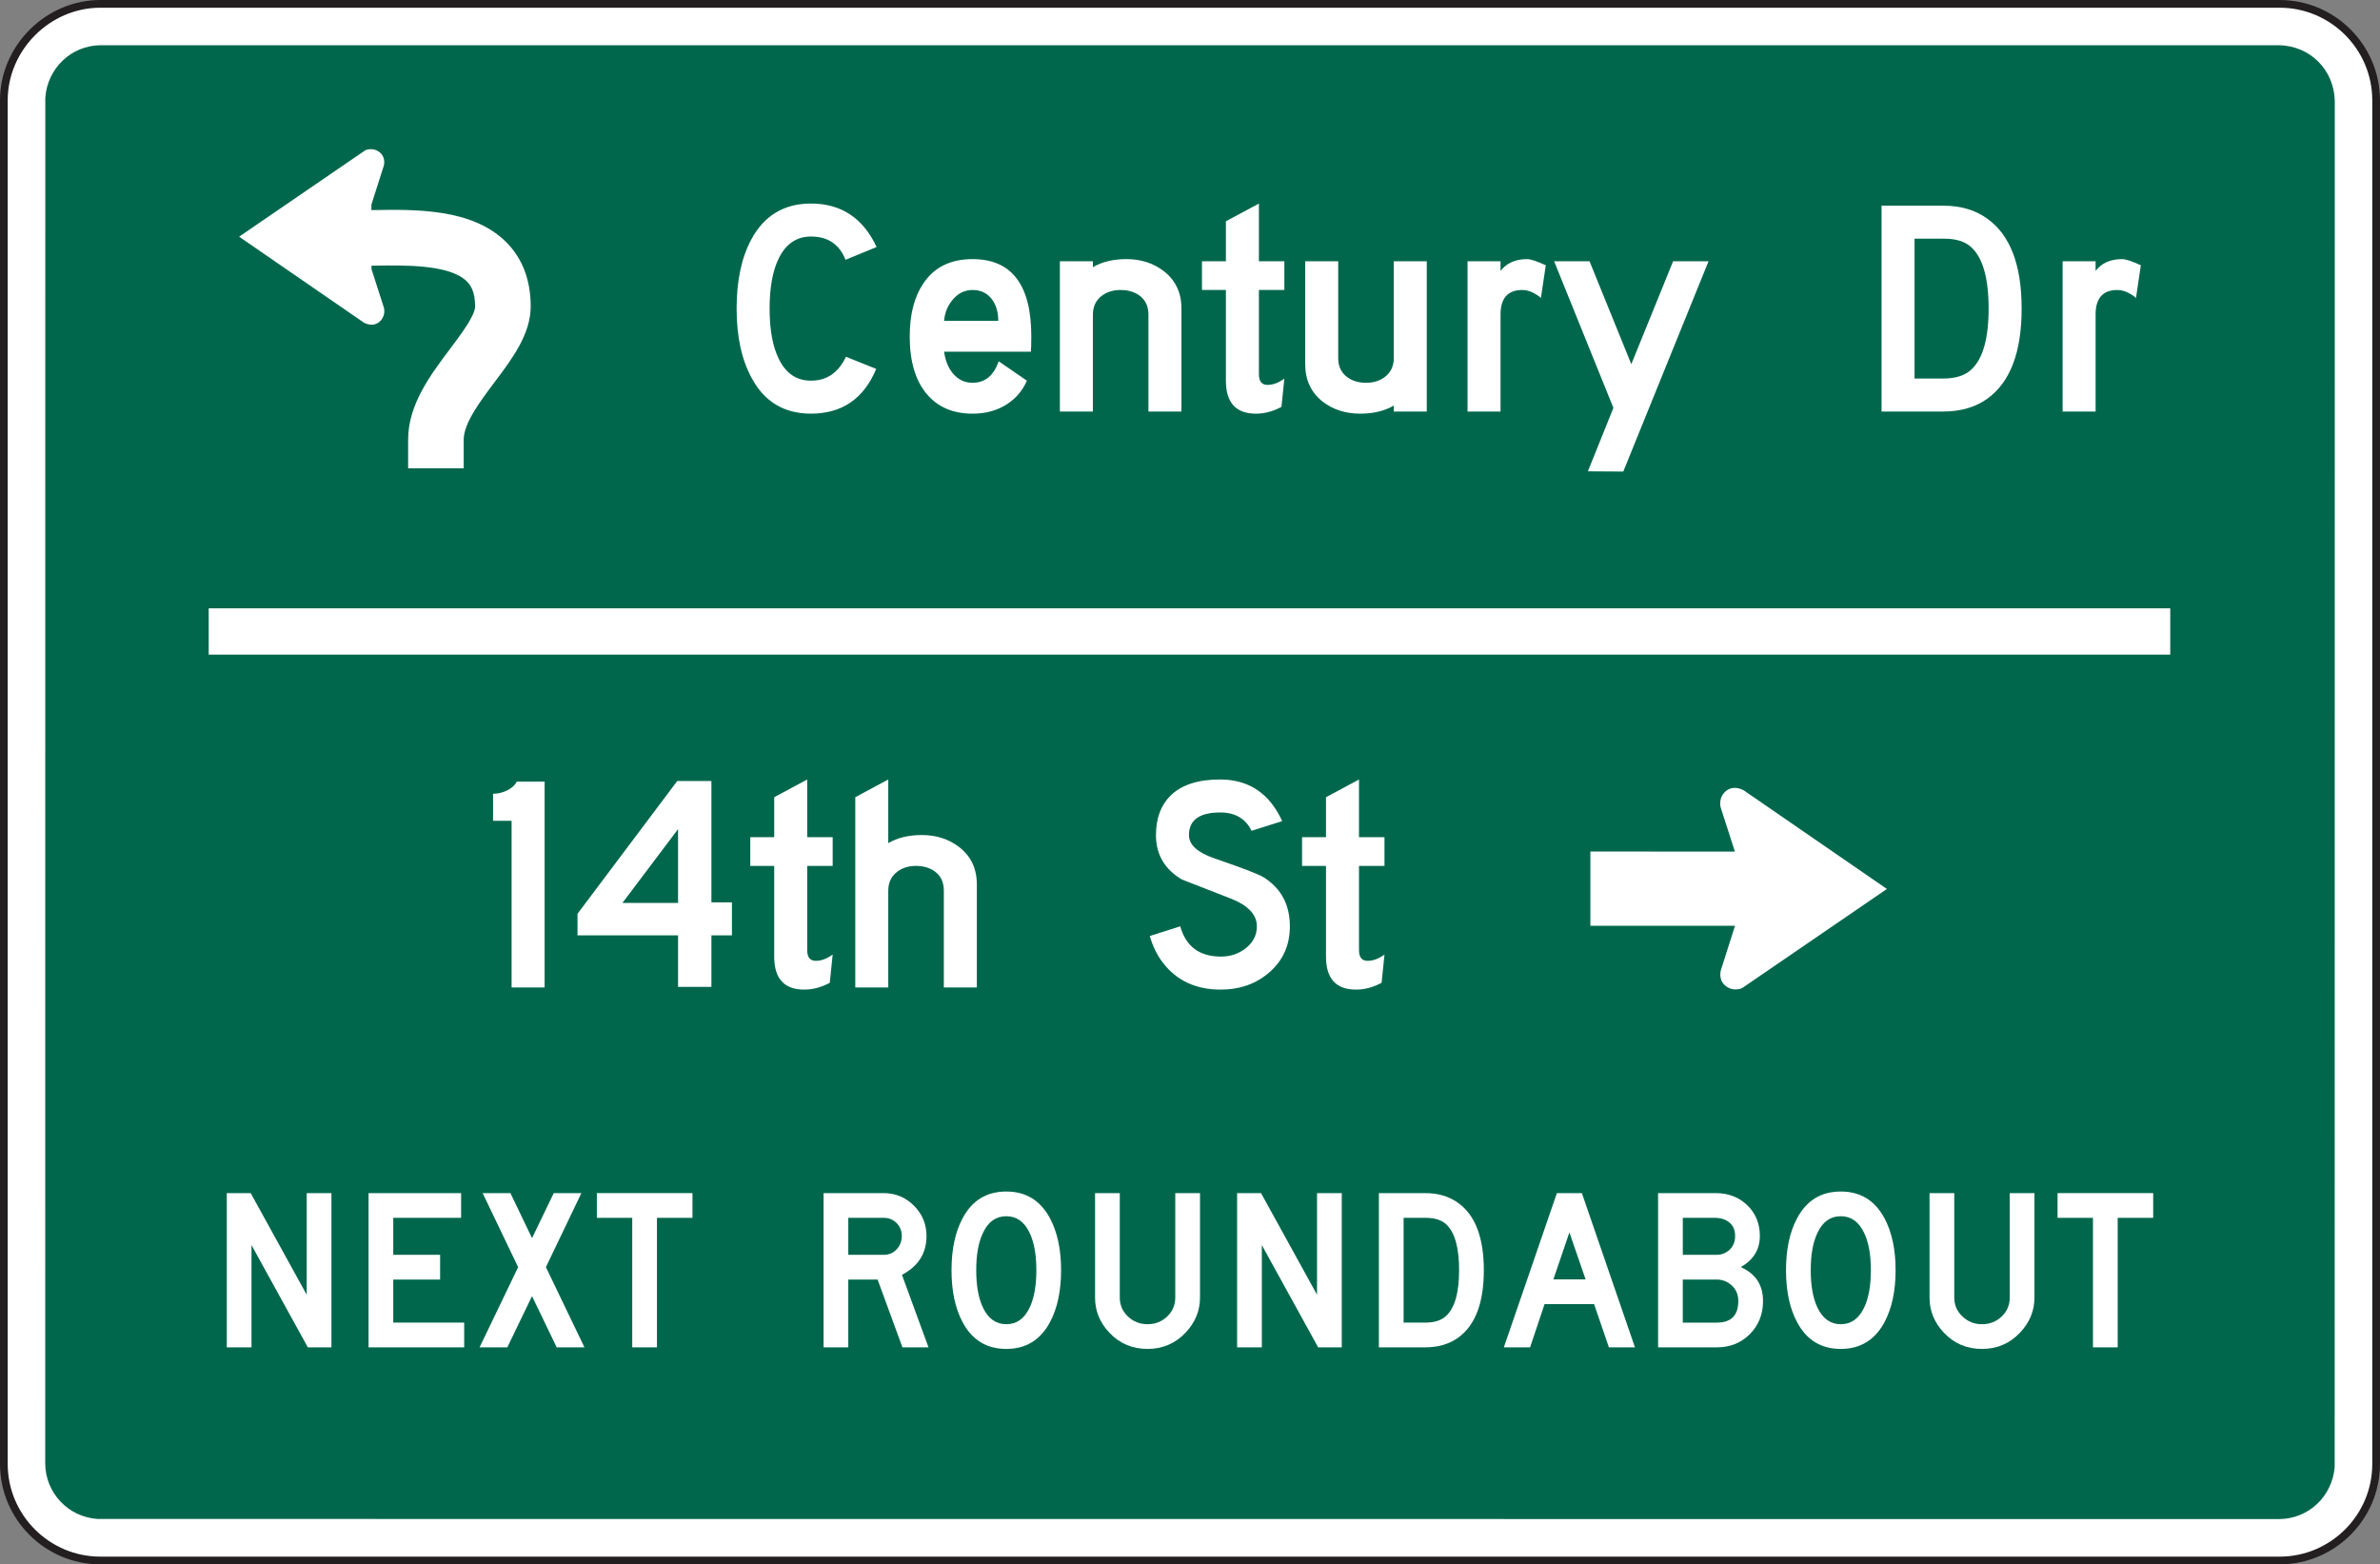 <?xml version="1.0" encoding="UTF-8" standalone="no"?>
<!-- Created with Inkscape (http://www.inkscape.org/) -->

<svg
   xmlns:dc="http://purl.org/dc/elements/1.1/"
   xmlns:cc="http://creativecommons.org/ns#"
   xmlns:rdf="http://www.w3.org/1999/02/22-rdf-syntax-ns#"
   xmlns:svg="http://www.w3.org/2000/svg"
   xmlns="http://www.w3.org/2000/svg"
   xmlns:sodipodi="http://sodipodi.sourceforge.net/DTD/sodipodi-0.dtd"
   xmlns:inkscape="http://www.inkscape.org/namespaces/inkscape"
   width="192.73"
   height="126.69"
   id="svg17260"
   version="1.1"
   inkscape:version="0.48.2 r9819"
   sodipodi:docname="New document 154">
  <rect width="100%" height="100%" fill="#808080" stroke="none"/>
  <defs
     id="defs17262">
    <clipPath
       clipPathUnits="userSpaceOnUse"
       id="clipPath15142">
      <path
         inkscape:connector-curvature="0"
         d="m 31.373,477.193 504.321,0 0,261.789 -504.321,0 0,-261.789 z"
         id="path15144" />
    </clipPath>
    <clipPath
       clipPathUnits="userSpaceOnUse"
       id="clipPath15130">
      <path
         inkscape:connector-curvature="0"
         d="m 27,475.204 513,0 0,263.795 -513,0 0,-263.795 z"
         id="path15132" />
    </clipPath>
  </defs>
  <sodipodi:namedview
     id="base"
     pagecolor="#ffffff"
     bordercolor="#666666"
     borderopacity="1.0"
     inkscape:pageopacity="0.0"
     inkscape:pageshadow="2"
     inkscape:zoom="0.7"
     inkscape:cx="109.69802"
     inkscape:cy="66.212664"
     inkscape:document-units="px"
     inkscape:current-layer="layer1"
     showgrid="false"
     fit-margin-top="0"
     fit-margin-left="0"
     fit-margin-right="0"
     fit-margin-bottom="0"
     inkscape:window-width="469"
     inkscape:window-height="425"
     inkscape:window-x="1616"
     inkscape:window-y="250"
     inkscape:window-maximized="0" />
  <g
     inkscape:label="Layer 1"
     inkscape:groupmode="layer"
     id="layer1"
     transform="translate(-275.064,-449.017)">
    <g
       transform="matrix(1.25,0,0,-1.25,235.847,1283.415)"
       id="g15126">
      <g
         id="g15128"
         clip-path="url(#clipPath15130)">
        <g
           id="g15134"
           transform="translate(37.875,667.268)">
          <path
             inkscape:connector-curvature="0"
             d="m 0,0 141.182,0 c 3.442,0 6.25,-2.808 6.25,-6.251 l 0,-88.349 c 0,-3.44 -2.808,-6.252 -6.25,-6.252 l -141.182,0 c -3.444,0 -6.252,2.812 -6.252,6.252 l 0,88.349 C -6.252,-2.85 -3.401,0 0,0"
             style="fill:#ffffff;fill-opacity:1;fill-rule:nonzero;stroke:none"
             id="path15136" />
        </g>
      </g>
    </g>
    <g
       transform="matrix(1.25,0,0,-1.25,235.847,1283.415)"
       id="g15138">
      <g
         id="g15140"
         clip-path="url(#clipPath15142)">
        <g
           id="g15146"
           transform="translate(37.875,667.268)">
          <path
             inkscape:connector-curvature="0"
             d="m 0,0 141.182,0 c 3.442,0 6.25,-2.808 6.25,-6.251 l 0,-88.349 c 0,-3.44 -2.808,-6.252 -6.25,-6.252 l -141.182,0 c -3.444,0 -6.252,2.812 -6.252,6.252 l 0,88.349 C -6.252,-2.85 -3.401,0 0,0"
             style="fill:none;stroke:#231f20;stroke-width:0.5;stroke-linecap:butt;stroke-linejoin:miter;stroke-miterlimit:4;stroke-opacity:1;stroke-dasharray:none"
             id="path15148" />
        </g>
      </g>
    </g>
    <g
       id="g15158"
       transform="matrix(1.25,0,0,-1.25,459.625,452.679)">
      <path
         d="M 0,0 C 2.019,-0.045 3.552,-1.594 3.607,-3.606 L 3.6,-92.103 C 3.454,-94.003 1.917,-95.481 0,-95.49 l -141.331,0.008 c -1.9,0.126 -3.38,1.693 -3.388,3.598 l 0.005,88.496 c 0.145,1.899 1.684,3.38 3.601,3.388 L 0,0"
         style="fill:#00674c;fill-opacity:1;fill-rule:evenodd;stroke:none"
         id="path15160"
         inkscape:connector-curvature="0" />
    </g>
    <g
       id="g15162"
       transform="matrix(1.25,0,0,-1.25,291.964,500.157)">
      <path
         d="M 0,0 127.076,0"
         style="fill:none;stroke:#ffffff;stroke-width:3;stroke-linecap:butt;stroke-linejoin:miter;stroke-miterlimit:4;stroke-opacity:1;stroke-dasharray:none"
         id="path15164"
         inkscape:connector-curvature="0" />
    </g>
    <g
       id="g15166"
       transform="matrix(1.25,0,0,-1.25,316.013,468.584)">
      <path
         d="m 0,0 c -2.188,2.15 -5.853,2.087 -8.531,2.044 l -0.168,-0.003 0,0.355 0.798,2.502 c 0,0 0.159,0.491 -0.211,0.843 -0.456,0.422 -0.982,0.177 -0.982,0.177 l -8.174,-5.599 8.069,-5.56 c 0,0 0.615,-0.385 1.087,0.107 0.385,0.403 0.211,0.893 0.211,0.893 l -0.79,2.452 0,0.23 0.222,10e-4 c 1.924,0.032 4.832,0.081 5.944,-1.011 0.233,-0.228 0.545,-0.648 0.545,-1.629 0,-0.595 -0.903,-1.794 -1.628,-2.758 -1.271,-1.691 -2.712,-3.605 -2.712,-5.88 l 0,-1.852 3.601,0 0,1.852 c 0,1.07 1.058,2.475 1.99,3.716 1.155,1.534 2.35,3.123 2.35,4.922 C 1.621,-2.472 1.075,-1.058 0,0"
         style="fill:#ffffff;fill-opacity:1;fill-rule:nonzero;stroke:none"
         id="path15168"
         inkscape:connector-curvature="0" />
    </g>
    <g
       id="g15170"
       transform="matrix(1.25,0,0,-1.25,346.019,478.894)">
      <path
         d="m 0,0 c -0.809,-1.933 -2.219,-2.898 -4.228,-2.898 -1.734,0 -3.015,0.77 -3.841,2.309 -0.65,1.193 -0.975,2.691 -0.975,4.497 0,1.816 0.32,3.314 0.961,4.498 0.836,1.539 2.121,2.308 3.855,2.308 1.957,0 3.374,-0.939 4.254,-2.816 L -1.986,7.07 c -0.401,1.005 -1.147,1.507 -2.241,1.507 -0.923,0 -1.617,-0.468 -2.079,-1.4 -0.4,-0.8 -0.6,-1.891 -0.6,-3.269 0,-1.378 0.2,-2.467 0.6,-3.267 0.454,-0.934 1.147,-1.402 2.079,-1.402 1.023,0 1.779,0.516 2.267,1.549 L 0,0 z"
         style="fill:#ffffff;fill-opacity:1;fill-rule:nonzero;stroke:none"
         id="path15172"
         inkscape:connector-curvature="0" />
    </g>
    <g
       id="g15174"
       transform="matrix(1.25,0,0,-1.25,355.904,475.002)">
      <path
         d="M 0,0 C 0,0.587 -0.149,1.067 -0.447,1.44 -0.745,1.814 -1.152,2 -1.668,2 -2.158,2 -2.576,1.803 -2.923,1.406 -3.27,1.011 -3.466,0.542 -3.51,0 L 0,0 z M 1.853,-3.875 C 1.577,-4.517 1.142,-5.028 0.545,-5.411 c -0.631,-0.402 -1.369,-0.602 -2.214,-0.602 -1.28,0 -2.278,0.436 -2.994,1.308 -0.717,0.874 -1.074,2.106 -1.074,3.699 0,1.415 0.294,2.559 0.881,3.431 0.702,1.05 1.765,1.575 3.19,1.575 2.535,0 3.805,-1.667 3.805,-5 0,-0.497 -0.01,-0.831 -0.028,-1 l -5.621,0 c 0.08,-0.581 0.272,-1.05 0.574,-1.408 0.337,-0.403 0.76,-0.605 1.267,-0.605 0.809,0 1.374,0.465 1.694,1.393 l 1.828,-1.255 z"
         style="fill:#ffffff;fill-opacity:1;fill-rule:nonzero;stroke:none"
         id="path15176"
         inkscape:connector-curvature="0" />
    </g>
    <g
       id="g15178"
       transform="matrix(1.25,0,0,-1.25,370.736,482.345)">
      <path
         d="m 0,0 -2.138,0 0,6.273 c 0,0.552 -0.199,0.971 -0.599,1.255 -0.33,0.231 -0.733,0.347 -1.214,0.347 -0.461,0 -0.859,-0.12 -1.187,-0.359 C -5.537,7.222 -5.737,6.808 -5.737,6.273 l 0,-6.273 -2.138,0 0,9.737 2.138,0 0,-0.385 c 0.595,0.348 1.32,0.523 2.174,0.523 0.943,0 1.752,-0.263 2.429,-0.788 C -0.378,8.5 0,7.695 0,6.672 L 0,0 z"
         style="fill:#ffffff;fill-opacity:1;fill-rule:nonzero;stroke:none"
         id="path15180"
         inkscape:connector-curvature="0" />
    </g>
    <g
       id="g15182"
       transform="matrix(1.25,0,0,-1.25,379.07,479.678)">
      <path
         d="m 0,0 -0.188,-1.831 c -0.541,-0.294 -1.093,-0.441 -1.652,-0.441 -1.299,0 -1.947,0.713 -1.947,2.138 l 0,5.875 -1.55,0 0,1.862 1.55,0 0,2.591 2.138,1.147 0,-3.738 1.649,0 0,-1.862 -1.649,0 0,-5.455 c 0,-0.464 0.185,-0.695 0.557,-0.695 0.357,0 0.719,0.136 1.092,0.409"
         style="fill:#ffffff;fill-opacity:1;fill-rule:nonzero;stroke:none"
         id="path15184"
         inkscape:connector-curvature="0" />
    </g>
    <g
       id="g15186"
       transform="matrix(1.25,0,0,-1.25,380.759,470.174)">
      <path
         d="m 0,0 2.137,0 0,-6.273 c 0,-0.552 0.204,-0.969 0.613,-1.255 0.32,-0.231 0.721,-0.347 1.2,-0.347 0.463,0 0.859,0.121 1.188,0.361 0.4,0.294 0.6,0.708 0.6,1.241 l 0,6.273 2.137,0 0,-9.737 -2.137,0 0,0.387 C 5.141,-9.7 4.416,-9.875 3.563,-9.875 2.619,-9.875 1.81,-9.617 1.135,-9.1 0.379,-8.504 0,-7.695 0,-6.672 L 0,0 z"
         style="fill:#ffffff;fill-opacity:1;fill-rule:nonzero;stroke:none"
         id="path15188"
         inkscape:connector-curvature="0" />
    </g>
    <g
       id="g15190"
       transform="matrix(1.25,0,0,-1.25,400.241,470.502)">
      <path
         d="m 0,0 -0.32,-2.138 c 0,0.044 -0.12,0.14 -0.359,0.282 -0.284,0.171 -0.564,0.256 -0.84,0.256 -0.941,0 -1.413,-0.53 -1.413,-1.588 l 0,-6.287 -2.138,0 0,9.737 2.138,0 0,-0.626 C -2.539,0.145 -1.968,0.4 -1.213,0.4 -0.982,0.4 -0.577,0.267 0,0"
         style="fill:#ffffff;fill-opacity:1;fill-rule:nonzero;stroke:none"
         id="path15192"
         inkscape:connector-curvature="0" />
    </g>
    <g
       id="g15194"
       transform="matrix(1.25,0,0,-1.25,413.421,470.174)">
      <path
         d="m 0,0 -5.524,-13.625 -2.294,0.014 1.654,4.11 L -10.005,0 -7.711,0 -5.004,-6.668 -2.296,0 0,0 z"
         style="fill:#ffffff;fill-opacity:1;fill-rule:nonzero;stroke:none"
         id="path15196"
         inkscape:connector-curvature="0" />
    </g>
    <g
       id="g15198"
       transform="matrix(1.25,0,0,-1.25,436.101,474.009)">
      <path
         d="M 0,0 C 0,1.972 -0.378,3.301 -1.133,3.984 -1.532,4.35 -2.12,4.531 -2.893,4.531 l -1.907,0 0,-9.062 1.854,0 c 0.782,0 1.378,0.182 1.787,0.547 C -0.386,-3.3 0,-1.972 0,0 m 2.138,0 c 0,-2.828 -0.742,-4.775 -2.228,-5.842 -0.775,-0.551 -1.726,-0.827 -2.856,-0.827 l -3.991,0 0,13.337 3.991,0 c 1.13,0 2.081,-0.279 2.856,-0.84 C 1.396,4.77 2.138,2.828 2.138,0"
         style="fill:#ffffff;fill-opacity:1;fill-rule:nonzero;stroke:none"
         id="path15200"
         inkscape:connector-curvature="0" />
    </g>
    <g
       id="g15202"
       transform="matrix(1.25,0,0,-1.25,448.427,470.502)">
      <path
         d="m 0,0 -0.318,-2.138 c 0,0.044 -0.121,0.14 -0.361,0.282 -0.284,0.171 -0.565,0.256 -0.839,0.256 -0.943,0 -1.413,-0.53 -1.413,-1.588 l 0,-6.287 -2.137,0 0,9.737 2.137,0 0,-0.626 C -2.541,0.145 -1.966,0.4 -1.212,0.4 -0.981,0.4 -0.576,0.267 0,0"
         style="fill:#ffffff;fill-opacity:1;fill-rule:nonzero;stroke:none"
         id="path15204"
         inkscape:connector-curvature="0" />
    </g>
    <g
       id="g15206"
       transform="matrix(1.25,0,0,-1.25,415.554,517.984)">
      <path
         d="m 0,0 -0.907,2.815 c 0,0 -0.203,0.563 0.24,1.027 0.543,0.562 1.25,0.12 1.25,0.12 L 9.848,-2.421 0.461,-8.849 c 0,0 -0.605,-0.281 -1.128,0.203 -0.422,0.402 -0.24,0.968 -0.24,0.968 l 0.915,2.873 -9.37,0 0,4.809 L 0,0 z"
         style="fill:#ffffff;fill-opacity:1;fill-rule:nonzero;stroke:none"
         id="path15208"
         inkscape:connector-curvature="0" />
    </g>
    <g
       id="g15210"
       transform="matrix(1.25,0,0,-1.25,319.165,528.987)">
      <path
         d="m 0,0 -2.138,0 0,10.799 -1.2,0 0,1.75 c 0.32,0 0.63,0.076 0.929,0.227 0.298,0.152 0.5,0.337 0.606,0.561 L 0,13.337 0,0 z"
         style="fill:#ffffff;fill-opacity:1;fill-rule:nonzero;stroke:none"
         id="path15212"
         inkscape:connector-curvature="0" />
    </g>
    <g
       id="g15214"
       transform="matrix(1.25,0,0,-1.25,329.971,522.144)">
      <path
         d="M 0,0 0,4.782 -3.604,0 0,0 z m 3.491,-2.1 -1.329,0 0,-3.338 -2.162,0 0,3.338 -6.513,0 0,1.399 6.46,8.601 2.215,0 0,-7.863 1.329,0 0,-2.137 z"
         style="fill:#ffffff;fill-opacity:1;fill-rule:nonzero;stroke:none"
         id="path15216"
         inkscape:connector-curvature="0" />
    </g>
    <g
       id="g15218"
       transform="matrix(1.25,0,0,-1.25,342.493,526.32)">
      <path
         d="m 0,0 -0.188,-1.831 c -0.542,-0.294 -1.093,-0.441 -1.654,-0.441 -1.298,0 -1.946,0.711 -1.946,2.136 l 0,5.877 -1.55,0 0,1.862 1.55,0 0,2.589 2.138,1.149 0,-3.738 1.65,0 0,-1.862 -1.65,0 0,-5.455 c 0,-0.464 0.185,-0.695 0.558,-0.695 0.355,0 0.719,0.135 1.092,0.409"
         style="fill:#ffffff;fill-opacity:1;fill-rule:nonzero;stroke:none"
         id="path15220"
         inkscape:connector-curvature="0" />
    </g>
    <g
       id="g15222"
       transform="matrix(1.25,0,0,-1.25,354.168,528.987)">
      <path
         d="m 0,0 -2.138,0 0,6.273 c 0,0.551 -0.2,0.969 -0.6,1.254 -0.328,0.232 -0.734,0.348 -1.213,0.348 -0.463,0 -0.858,-0.121 -1.187,-0.361 -0.4,-0.294 -0.6,-0.708 -0.6,-1.241 l 0,-6.273 -2.137,0 0,12.326 2.137,1.149 0,-4.125 c 0.595,0.349 1.32,0.525 2.175,0.525 0.942,0 1.752,-0.263 2.428,-0.788 C -0.379,8.5 0,7.695 0,6.671 L 0,0 z"
         style="fill:#ffffff;fill-opacity:1;fill-rule:nonzero;stroke:none"
         id="path15224"
         inkscape:connector-curvature="0" />
    </g>
    <g
       id="g15226"
       transform="matrix(1.25,0,0,-1.25,379.516,524.041)">
      <path
         d="m 0,0 c 0,-1.2 -0.433,-2.183 -1.295,-2.948 -0.862,-0.766 -1.927,-1.147 -3.189,-1.147 -1.602,0 -2.847,0.578 -3.738,1.736 -0.373,0.48 -0.658,1.059 -0.853,1.736 l 1.973,0.627 c 0.367,-1.309 1.246,-1.961 2.643,-1.961 0.595,0 1.12,0.173 1.575,0.52 0.496,0.381 0.746,0.862 0.746,1.441 0,0.756 -0.565,1.355 -1.695,1.801 -1.048,0.409 -2.098,0.819 -3.148,1.226 -1.129,0.66 -1.694,1.621 -1.694,2.883 0,1.077 0.311,1.927 0.933,2.549 0.713,0.703 1.783,1.055 3.216,1.055 1.867,0 3.209,-0.901 4.028,-2.698 L -2.484,6.192 c -0.383,0.792 -1.058,1.188 -2.027,1.188 -1.351,0 -2.026,-0.489 -2.026,-1.469 0,-0.631 0.563,-1.137 1.693,-1.52 1.771,-0.605 2.821,-1.01 3.149,-1.214 C -0.565,2.464 0,1.406 0,0"
         style="fill:#ffffff;fill-opacity:1;fill-rule:nonzero;stroke:none"
         id="path15228"
         inkscape:connector-curvature="0" />
    </g>
    <g
       id="g15230"
       transform="matrix(1.25,0,0,-1.25,387.178,526.32)">
      <path
         d="m 0,0 -0.188,-1.831 c -0.543,-0.294 -1.095,-0.441 -1.654,-0.441 -1.299,0 -1.947,0.711 -1.947,2.136 l 0,5.877 -1.55,0 0,1.862 1.55,0 0,2.589 2.138,1.149 0,-3.738 1.651,0 0,-1.862 -1.651,0 0,-5.455 c 0,-0.464 0.185,-0.695 0.559,-0.695 0.355,0 0.719,0.135 1.092,0.409"
         style="fill:#ffffff;fill-opacity:1;fill-rule:nonzero;stroke:none"
         id="path15232"
         inkscape:connector-curvature="0" />
    </g>
    <g
       id="g15234"
       transform="matrix(1.25,0,0,-1.25,301.903,558.132)">
      <path
         d="m 0,0 -1.529,0 -3.649,6.625 0,-6.625 -1.601,0 0,9.992 1.548,0 3.629,-6.584 0,6.584 L 0,9.992 0,0 z"
         style="fill:#ffffff;fill-opacity:1;fill-rule:nonzero;stroke:none"
         id="path15236"
         inkscape:connector-curvature="0" />
    </g>
    <g
       id="g15238"
       transform="matrix(1.25,0,0,-1.25,312.654,558.132)">
      <path
         d="m 0,0 -6.195,0 0,9.992 5.995,0 0,-1.602 -4.395,0 0,-2.396 3.035,0 0,-1.602 -3.035,0 0,-2.791 L 0,1.601 0,0 z"
         style="fill:#ffffff;fill-opacity:1;fill-rule:nonzero;stroke:none"
         id="path15240"
         inkscape:connector-curvature="0" />
    </g>
    <g
       id="g15242"
       transform="matrix(1.25,0,0,-1.25,322.392,558.132)">
      <path
         d="M 0,0 -1.798,0 -3.396,3.317 -4.996,0 l -1.798,0 2.498,5.195 -2.299,4.797 1.799,0 1.4,-2.917 1.408,2.917 1.789,0 L -2.497,5.195 0,0 z"
         style="fill:#ffffff;fill-opacity:1;fill-rule:nonzero;stroke:none"
         id="path15244"
         inkscape:connector-curvature="0" />
    </g>
    <g
       id="g15246"
       transform="matrix(1.25,0,0,-1.25,331.14,547.645)">
      <path
         d="m 0,0 -2.301,0 0,-8.39 -1.601,0 0,8.39 -2.293,0 0,1.602 L 0,1.602 0,0 z"
         style="fill:#ffffff;fill-opacity:1;fill-rule:nonzero;stroke:none"
         id="path15248"
         inkscape:connector-curvature="0" />
    </g>
    <g
       id="g15250"
       transform="matrix(1.25,0,0,-1.25,348.089,549.116)">
      <path
         d="m 0,0 c 0,0.332 -0.11,0.612 -0.334,0.838 -0.222,0.227 -0.5,0.339 -0.833,0.339 l -2.298,0 0,-2.396 2.298,0 c 0.333,0 0.611,0.118 0.833,0.354 C -0.11,-0.629 0,-0.34 0,0 m 1.731,-7.213 -1.688,0 -1.609,4.392 -1.899,0 0,-4.392 -1.6,0 0,9.992 3.889,0 c 0.766,0 1.42,-0.272 1.964,-0.814 0.542,-0.544 0.814,-1.198 0.814,-1.964 0,-1.119 -0.53,-1.958 -1.59,-2.517 l 1.719,-4.697 z"
         style="fill:#ffffff;fill-opacity:1;fill-rule:nonzero;stroke:none"
         id="path15252"
         inkscape:connector-curvature="0" />
    </g>
    <g
       id="g15254"
       transform="matrix(1.25,0,0,-1.25,358.987,551.886)">
      <path
         d="m 0,0 c 0,1.017 -0.149,1.834 -0.448,2.446 -0.341,0.701 -0.839,1.051 -1.498,1.051 -0.667,0 -1.166,-0.35 -1.499,-1.051 -0.3,-0.605 -0.45,-1.421 -0.45,-2.446 0,-1.021 0.15,-1.836 0.45,-2.45 0.34,-0.699 0.84,-1.049 1.499,-1.049 0.659,0 1.157,0.35 1.498,1.049 C -0.149,-1.836 0,-1.021 0,0 m 1.602,0 c 0,-1.349 -0.24,-2.47 -0.721,-3.37 -0.618,-1.154 -1.562,-1.73 -2.827,-1.73 -1.274,0 -2.218,0.576 -2.83,1.73 -0.48,0.893 -0.72,2.017 -0.72,3.37 0,1.353 0.24,2.475 0.72,3.368 0.612,1.154 1.556,1.73 2.83,1.73 1.265,0 2.209,-0.576 2.827,-1.73 C 1.362,2.468 1.602,1.345 1.602,0"
         style="fill:#ffffff;fill-opacity:1;fill-rule:nonzero;stroke:none"
         id="path15256"
         inkscape:connector-curvature="0" />
    </g>
    <g
       id="g15258"
       transform="matrix(1.25,0,0,-1.25,372.239,554.101)">
      <path
         d="m 0,0 c 0,-0.853 -0.309,-1.61 -0.93,-2.269 -0.668,-0.706 -1.491,-1.059 -2.47,-1.059 -0.987,0 -1.81,0.35 -2.469,1.05 -0.62,0.653 -0.93,1.412 -0.93,2.278 l 0,6.767 1.602,0 0,-6.766 c 0,-0.486 0.177,-0.895 0.528,-1.229 0.353,-0.331 0.776,-0.499 1.269,-0.499 0.5,0 0.924,0.168 1.273,0.499 0.35,0.334 0.525,0.743 0.525,1.229 l 0,6.766 L 0,6.767 0,0 z"
         style="fill:#ffffff;fill-opacity:1;fill-rule:nonzero;stroke:none"
         id="path15260"
         inkscape:connector-curvature="0" />
    </g>
    <g
       id="g15262"
       transform="matrix(1.25,0,0,-1.25,383.718,558.132)">
      <path
         d="m 0,0 -1.529,0 -3.649,6.625 0,-6.625 -1.601,0 0,9.992 1.549,0 3.628,-6.584 0,6.584 L 0,9.992 0,0 z"
         style="fill:#ffffff;fill-opacity:1;fill-rule:nonzero;stroke:none"
         id="path15264"
         inkscape:connector-curvature="0" />
    </g>
    <g
       id="g15266"
       transform="matrix(1.25,0,0,-1.25,393.22,551.886)">
      <path
         d="m 0,0 c 0,1.476 -0.282,2.471 -0.848,2.984 -0.3,0.274 -0.741,0.409 -1.319,0.409 l -1.428,0 0,-6.789 1.388,0 c 0.586,0 1.032,0.136 1.339,0.41 C -0.289,-2.474 0,-1.478 0,0 m 1.602,0 c 0,-2.119 -0.556,-3.578 -1.67,-4.377 -0.58,-0.414 -1.292,-0.62 -2.139,-0.62 l -2.989,0 0,9.992 2.989,0 c 0.847,0 1.559,-0.211 2.139,-0.63 C 1.046,3.573 1.602,2.117 1.602,0"
         style="fill:#ffffff;fill-opacity:1;fill-rule:nonzero;stroke:none"
         id="path15268"
         inkscape:connector-curvature="0" />
    </g>
    <g
       id="g15270"
       transform="matrix(1.25,0,0,-1.25,403.464,552.63)">
      <path
         d="M 0,0 -1.049,3.043 -2.088,0 0,0 z m 3.198,-4.402 -1.689,0 -0.959,2.8 -3.208,0 -0.939,-2.8 -1.699,0 3.436,9.992 1.619,0 3.439,-9.992 z"
         style="fill:#ffffff;fill-opacity:1;fill-rule:nonzero;stroke:none"
         id="path15272"
         inkscape:connector-curvature="0" />
    </g>
    <g
       id="g15274"
       transform="matrix(1.25,0,0,-1.25,415.83,554.386)">
      <path
         d="m 0,0 c 0,0.432 -0.15,0.778 -0.45,1.036 -0.273,0.239 -0.589,0.359 -0.948,0.359 l -2.198,0 0,-2.791 2.198,0 C -0.466,-1.396 0,-0.93 0,0 m -0.206,4.216 c 0,0.412 -0.147,0.721 -0.439,0.927 -0.233,0.168 -0.519,0.25 -0.857,0.25 l -2.094,0 0,-2.396 2.213,0 c 0.266,0 0.511,0.086 0.738,0.259 0.292,0.233 0.439,0.553 0.439,0.96 m -4.991,-2.296 0,0.009 0,-0.009 0,-0.011 0,0.011 z M 1.602,0 c 0,-0.852 -0.284,-1.564 -0.85,-2.138 -0.567,-0.573 -1.283,-0.859 -2.15,-0.859 l -3.799,0 0,9.992 3.734,0 c 0.82,0 1.5,-0.262 2.044,-0.784 C 1.123,5.687 1.396,5.023 1.396,4.217 1.396,3.343 0.983,2.672 0.159,2.198 1.12,1.78 1.602,1.047 1.602,0"
         style="fill:#ffffff;fill-opacity:1;fill-rule:nonzero;stroke:none"
         id="path15276"
         inkscape:connector-curvature="0" />
    </g>
    <g
       id="g15278"
       transform="matrix(1.25,0,0,-1.25,426.565,551.886)">
      <path
         d="m 0,0 c 0,1.017 -0.15,1.834 -0.45,2.446 -0.341,0.701 -0.839,1.051 -1.499,1.051 -0.665,0 -1.165,-0.35 -1.498,-1.051 C -3.747,1.841 -3.895,1.025 -3.895,0 c 0,-1.021 0.148,-1.836 0.448,-2.45 0.341,-0.699 0.839,-1.049 1.498,-1.049 0.66,0 1.158,0.35 1.499,1.049 C -0.15,-1.836 0,-1.021 0,0 m 1.602,0 c 0,-1.349 -0.241,-2.47 -0.721,-3.37 -0.62,-1.154 -1.564,-1.73 -2.83,-1.73 -1.273,0 -2.215,0.576 -2.828,1.73 -0.481,0.893 -0.72,2.017 -0.72,3.37 0,1.353 0.239,2.475 0.72,3.368 0.613,1.154 1.555,1.73 2.828,1.73 1.266,0 2.21,-0.576 2.83,-1.73 C 1.361,2.468 1.602,1.345 1.602,0"
         style="fill:#ffffff;fill-opacity:1;fill-rule:nonzero;stroke:none"
         id="path15280"
         inkscape:connector-curvature="0" />
    </g>
    <g
       id="g15282"
       transform="matrix(1.25,0,0,-1.25,439.812,554.101)">
      <path
         d="m 0,0 c 0,-0.853 -0.309,-1.61 -0.93,-2.269 -0.665,-0.706 -1.487,-1.059 -2.467,-1.059 -0.987,0 -1.809,0.35 -2.47,1.05 -0.619,0.653 -0.93,1.412 -0.93,2.278 l 0,6.767 1.602,0 0,-6.766 c 0,-0.486 0.176,-0.895 0.53,-1.229 0.352,-0.331 0.774,-0.499 1.268,-0.499 0.498,0 0.924,0.168 1.274,0.499 0.348,0.334 0.523,0.743 0.523,1.229 l 0,6.766 1.6,0 L 0,0 z"
         style="fill:#ffffff;fill-opacity:1;fill-rule:nonzero;stroke:none"
         id="path15284"
         inkscape:connector-curvature="0" />
    </g>
    <g
       id="g15286"
       transform="matrix(1.25,0,0,-1.25,449.427,547.645)">
      <path
         d="m 0,0 -2.3,0 0,-8.39 -1.601,0 0,8.39 -2.294,0 0,1.602 L 0,1.602 0,0 z"
         style="fill:#ffffff;fill-opacity:1;fill-rule:nonzero;stroke:none"
         id="path15288"
         inkscape:connector-curvature="0" />
    </g>
  </g>
</svg>
